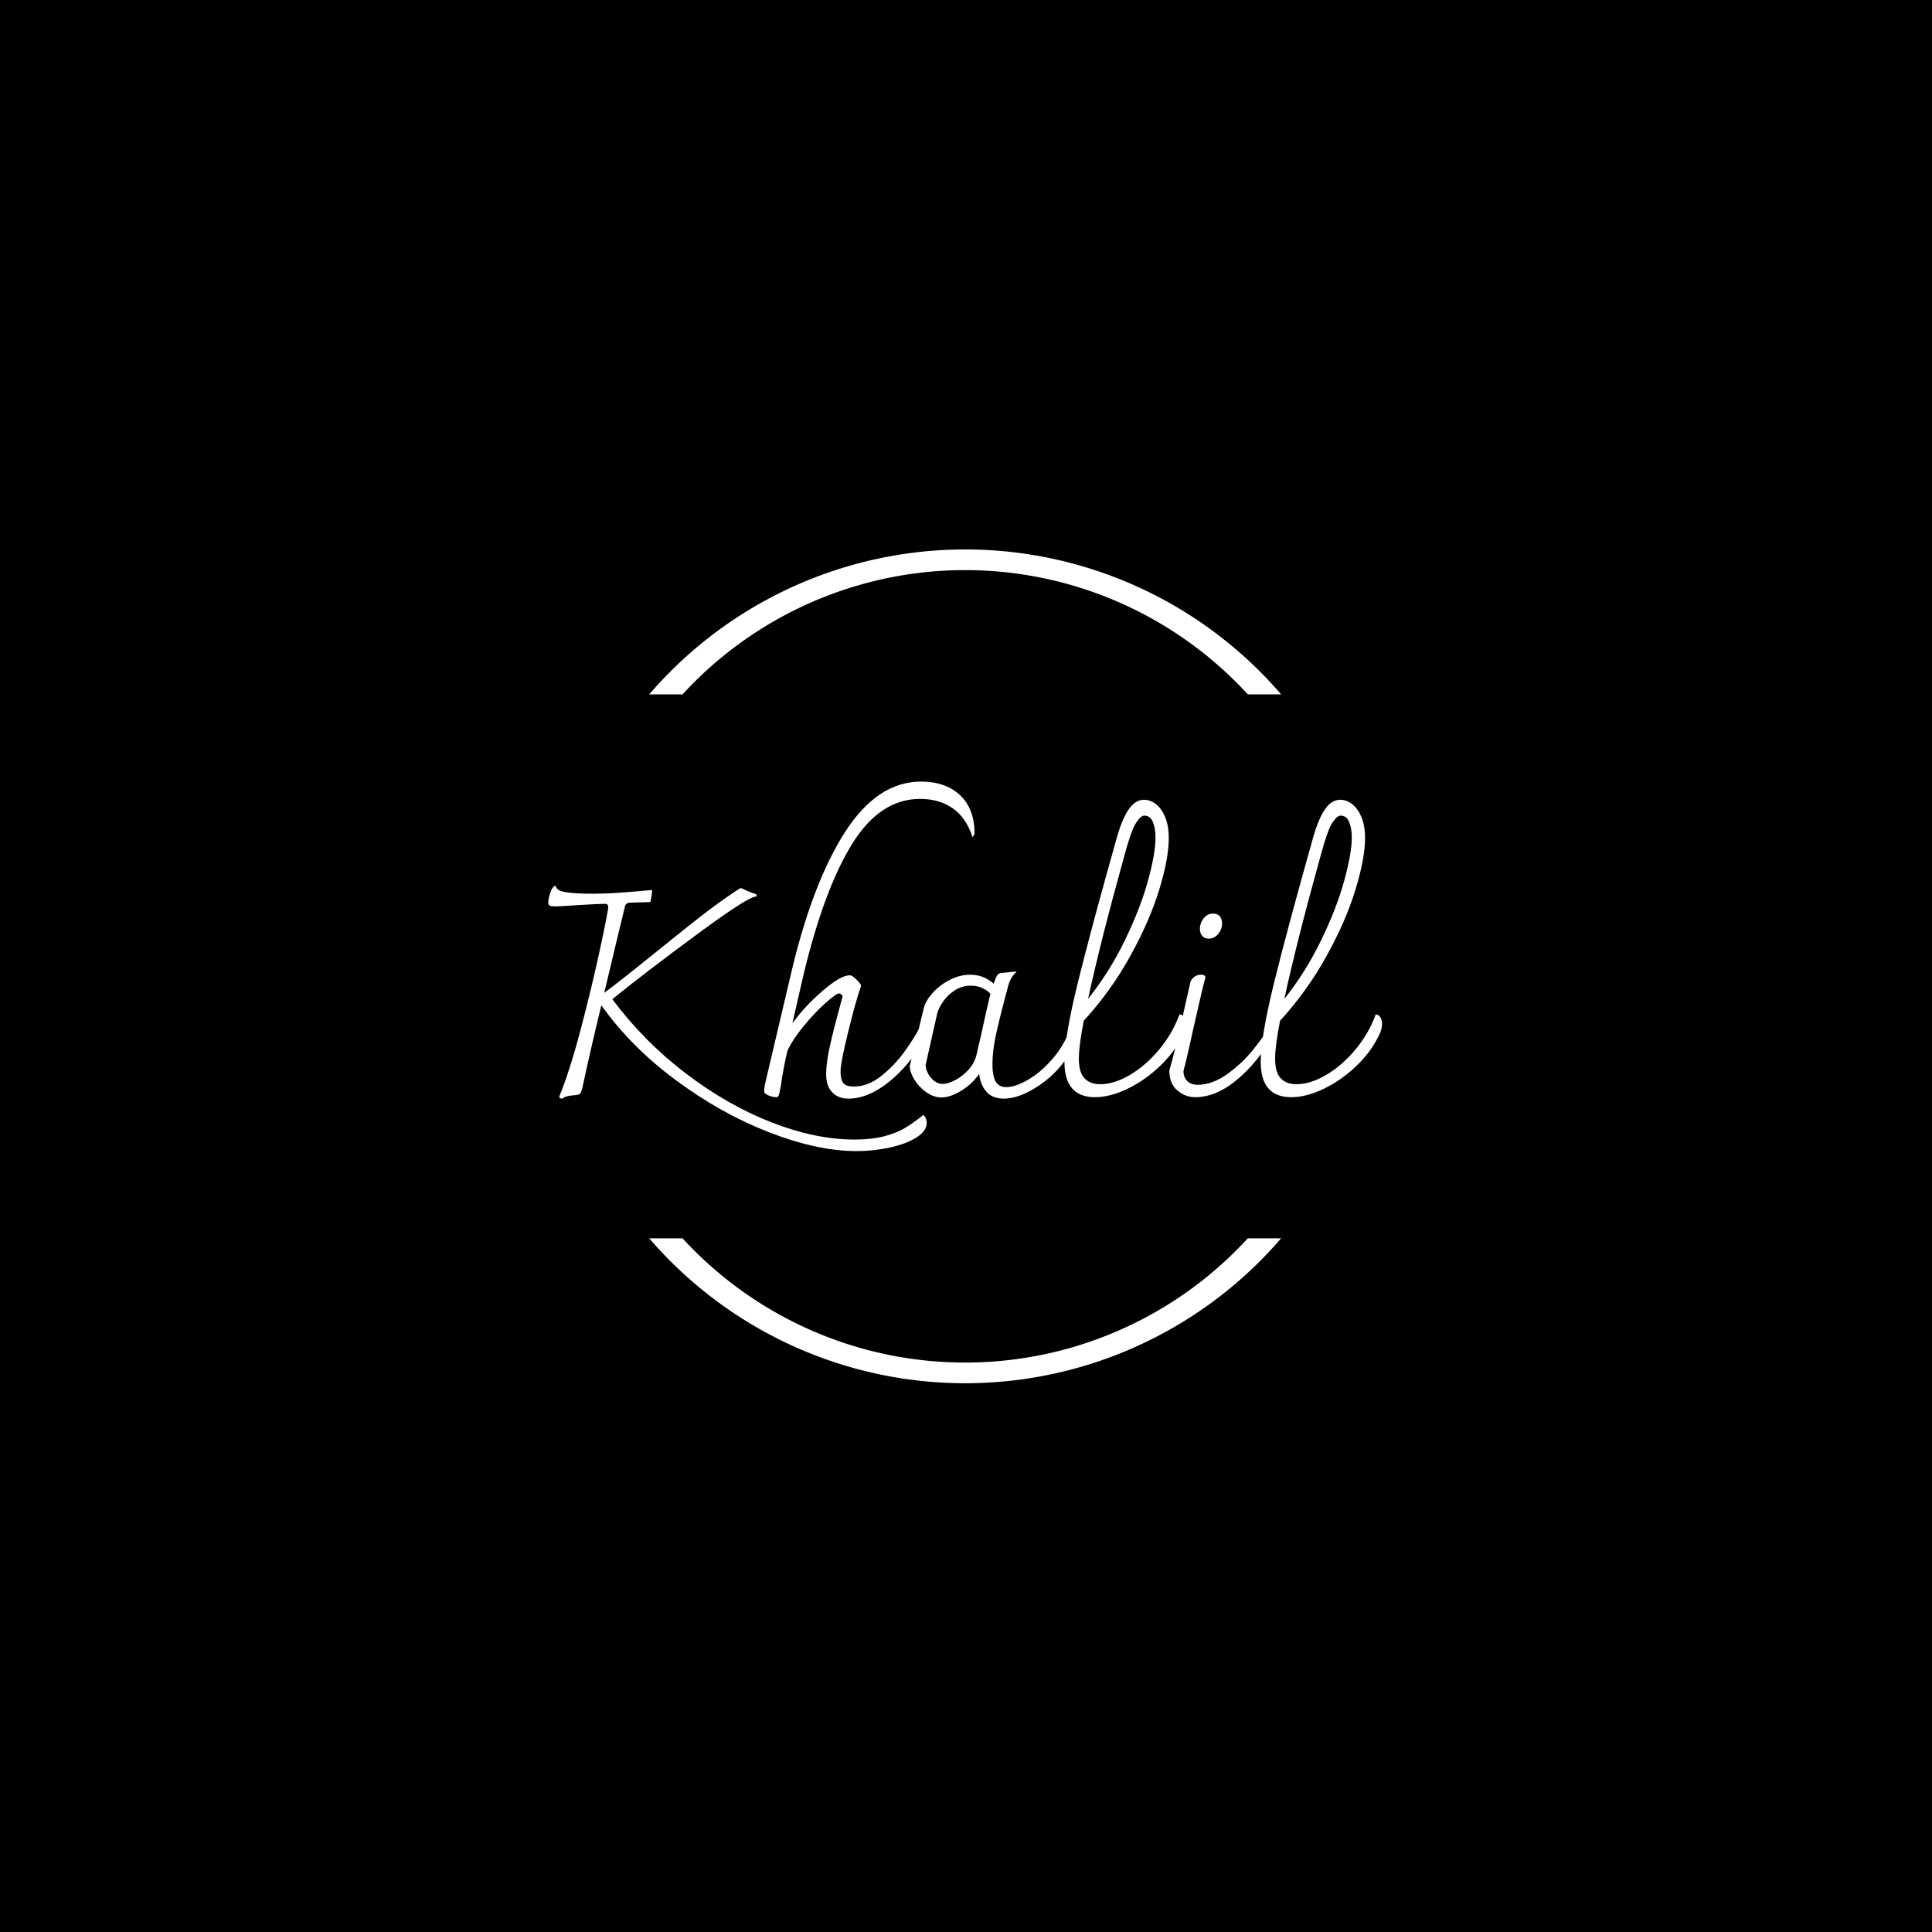 <svg xmlns="http://www.w3.org/2000/svg" version="1.1" xmlns:xlink="http://www.w3.org/1999/xlink" xmlns:svgjs="http://svgjs.dev/svgjs" width="1000" height="1000" viewBox="0 0 1000 1000"><rect width="1000" height="1000" fill="#000000"></rect><g transform="matrix(0.7,0,0,0.7,149.576,282.127)"><svg viewBox="0 0 396 247" data-background-color="#0074d9" preserveAspectRatio="xMidYMid meet" height="623" width="1000" xmlns="http://www.w3.org/2000/svg" xmlns:xlink="http://www.w3.org/1999/xlink"><g id="tight-bounds" transform="matrix(1,0,0,1,0.24,-0.1)"><svg viewBox="0 0 395.52 247.2" height="247.2" width="395.52"><g><svg></svg></g><g><svg viewBox="0 0 395.52 247.2" height="247.2" width="395.52"><g transform="matrix(1,0,0,1,75.544,69.442)"><svg viewBox="0 0 244.431 108.317" height="108.317" width="244.431"><g><svg viewBox="0 0 244.431 108.317" height="108.317" width="244.431"><g><svg viewBox="0 0 244.431 108.317" height="108.317" width="244.431"><g><svg viewBox="0 0 244.431 108.317" height="108.317" width="244.431"><g><svg viewBox="0 0 244.431 108.317" height="108.317" width="244.431" id="textblock"><g><svg viewBox="0 0 244.431 108.317" height="108.317" width="244.431"><g transform="matrix(1,0,0,1,0,0)"><svg width="244.431" viewBox="4.25 -54.4 144.64 64.1" height="108.317" data-palette-color="#ffffff"><path d="M69.3 3.45Q69.55 3.6 69.73 4 69.9 4.4 69.9 4.8L69.9 4.8Q69.9 6.2 68.13 7.33 66.35 8.45 63.53 9.08 60.7 9.7 57.7 9.7L57.7 9.7Q50.95 9.7 42.58 6.45 34.2 3.2 26.38-2.6 18.55-8.4 13.45-15.6L13.45-15.6Q11.6-8 10.15-1.25L10.15-1.25Q9.95-0.45 9.73-0.25 9.5-0.05 8.9 0L8.9 0Q8.05 0.05 7.55 0.18 7.05 0.3 6.7 0.6L6.7 0.6Q6.15 0.6 6.15 0.25L6.15 0.25Q7.95-4.15 9.88-11.45 11.8-18.75 13.23-25.38 14.65-32 14.65-32.7L14.65-32.7Q14.65-32.85 14.53-33.02 14.4-33.2 14.1-33.2L14.1-33.2Q13.2-33.2 8.95-32.95L8.95-32.95Q6.25-32.75 5.55-32.75L5.55-32.75Q4.75-32.75 4.5-32.88 4.25-33 4.25-33.4L4.25-33.4Q4.25-34.15 4.63-35.23 5-36.3 5.55-36.3L5.55-36.3Q5.65-35.45 7.35-35.2 9.05-34.95 11.85-34.95L11.85-34.95Q14.05-34.95 15.93-35.08 17.8-35.2 19.5-35.35L19.5-35.35 22.25-35.6Q22.25-34.85 21.95-33.5L21.95-33.5 18.4-33.4Q18.1-33.4 17.85-33.23 17.6-33.05 17.55-32.75L17.55-32.75Q16-26.4 13.95-17.75L13.95-17.75Q16.4-19.55 23.15-25L23.15-25Q27.65-28.65 30.9-31.18 34.15-33.7 37.5-35.9L37.5-35.9 37.8-35.9Q38.8-35.35 40.35-34.85L40.35-34.85 40.35-34.45Q39.2-34.65 30.18-28 21.15-21.35 15.35-16.65L15.35-16.65Q20.85-9.3 28.1-3.78 35.35 1.75 43 4.73 50.65 7.7 57.35 7.7L57.35 7.7Q60.35 7.7 62.53 7.13 64.7 6.55 66.15 5.68 67.6 4.8 69.3 3.45L69.3 3.45ZM68.9-54.4Q73.2-54.4 75.7-52.03 78.2-49.65 78.2-45.35L78.2-45.35 77.85-44.75Q76.75-48.15 74.4-49.78 72.05-51.4 68.75-51.4L68.75-51.4Q61.8-51.4 56.95-43.58 52.1-35.75 48.55-21L48.55-21 47.25-15.35 46.6-12.45Q48.65-15.35 51.8-18.07 54.95-20.8 56.55-20.8L56.55-20.8Q56.95-20.8 57.72-20.05 58.5-19.3 58.5-18.95L58.5-18.95Q57.55-16.2 56.25-10.9 54.95-5.6 54.95-4.15L54.95-4.15Q54.95-2.75 55.4-2.13 55.85-1.5 57.25-1.5L57.25-1.5Q59.75-1.5 62.1-3.4 64.45-5.3 66.17-7.73 67.9-10.15 68.8-12L68.8-12Q69.15-11.9 69.35-11.65 69.55-11.4 69.6-10.9L69.6-10.9 69.6-10.75Q69.6-10.15 69.2-9.35L69.2-9.35Q66.9-5.15 63.3-2.27 59.7 0.6 56.3 0.6L56.3 0.6Q54.55 0.6 53.5-0.5 52.45-1.6 52.45-3.6L52.45-3.6Q52.45-5.55 53.07-8.4 53.7-11.25 54.75-15.1L54.75-15.1Q54.7-14.85 55.3-17.15L55.3-17.15Q55.25-17.35 55.05-17.5 54.85-17.65 54.7-17.65L54.7-17.65Q54.2-17.65 52.35-16 50.5-14.35 48.6-12.05 46.7-9.75 45.75-7.75L45.75-7.75Q45.25-5.75 44.75-2.75L44.75-2.75Q44.7-2.4 44.65-2 44.6-1.6 44.5-1.2L44.5-1.2Q44.35-0.3 44.22 0.03 44.1 0.35 43.8 0.35L43.8 0.35Q43.2 0.35 42.45 0.05 41.7-0.25 41.7-0.7L41.7-0.7Q41.7-1.35 42-2.6L42-2.6 46.35-21.05Q50-36.65 55.65-45.53 61.3-54.4 68.9-54.4L68.9-54.4ZM94.8-11.55Q95.45-11.55 95.45-10.25L95.45-10.25Q95.45-7.95 93.42-5.4 91.4-2.85 88.52-1.13 85.65 0.6 83.25 0.6L83.25 0.6Q81.3 0.6 80.25-0.6 79.2-1.8 79-3.7L79-3.7Q77.75-1.9 75.85-0.75 73.95 0.4 72.45 0.4L72.45 0.4Q71.15 0.4 69.87-0.48 68.6-1.35 67.8-2.63 67-3.9 66.95-5.05L66.95-5.05 69.4-15.15Q69.7-16.35 70.92-17.73 72.15-19.1 73.9-20 75.65-20.9 77.45-20.9L77.45-20.9Q79.75-20.9 81.5-19.35L81.5-19.35Q81.95-20.55 82.17-20.85 82.4-21.15 82.85-21.2L82.85-21.2 85.3-21.45 85.45-21.35Q84.45-20.55 84-18.85L84-18.85Q82.45-13.05 81.87-10.3 81.3-7.55 81.3-5.45L81.3-5.45Q81.3-3.35 81.85-2.38 82.4-1.4 83.7-1.4L83.7-1.4Q85.3-1.4 87.52-2.7 89.75-4 91.75-6.33 93.75-8.65 94.8-11.55L94.8-11.55ZM72.65-1.95Q73.5-1.95 74.72-2.55 75.95-3.15 77.02-4.28 78.1-5.4 78.5-6.85L78.5-6.85 79.45-10.95Q79.65-11.95 80.15-14.18 80.65-16.4 80.95-17.6L80.95-17.6Q79.55-19 77.55-19L77.55-19Q76-19 74.75-18.18 73.5-17.35 72.7-16.18 71.9-15 71.7-14.1L71.7-14.1 69.7-5.2Q69.8-3.95 70.7-2.95 71.6-1.95 72.65-1.95L72.65-1.95ZM113.74-14Q114.24-14 114.54-13.53 114.84-13.05 114.84-12.35L114.84-12.35Q114.84-11.45 114.34-10.45L114.34-10.45Q112.94-7.5 110.34-5.03 107.74-2.55 104.72-1.1 101.69 0.35 99.09 0.35L99.09 0.35Q93.79 0.35 93.79-5.8L93.79-5.8Q93.79-10.1 96.14-19.63 98.49-29.15 102.94-44.9L102.94-44.9Q103.89-48.15 105.02-49.7 106.14-51.25 107.59-51.25L107.59-51.25Q108.64-51.25 109.62-50.53 110.59-49.8 111.24-48.3 111.89-46.8 111.89-44.6L111.89-44.6Q111.89-41.05 110.22-35.6 108.54-30.15 105.19-24.1 101.84-18.05 97.14-12.9L97.14-12.9Q96.29-8.5 96.29-6.35L96.29-6.35Q96.29-3.95 97.27-2.93 98.24-1.9 99.99-1.9L99.99-1.9Q102.44-1.9 105.22-3.55 107.99-5.2 110.29-8 112.59-10.8 113.74-14L113.74-14ZM104.24-41.75Q100.04-26.65 97.89-16.7L97.89-16.7Q101.59-21.35 104.27-26.85 106.94-32.35 108.27-37.15 109.59-41.95 109.59-44.7L109.59-44.7Q109.59-46.25 109.14-47.38 108.69-48.5 107.64-48.5L107.64-48.5Q107.04-48.5 106.22-47.25 105.39-46 104.24-41.75L104.24-41.75ZM116.49 0.35Q114.74 0.35 113.37-0.83 111.99-2 111.99-4.3L111.99-4.3Q112.74-6.7 114.59-14.95L114.59-14.95Q115.49-19 115.69-19.8L115.69-19.8Q116.34-20.9 117.49-20.9L117.49-20.9Q118.24-20.9 118.24-20.4L118.24-20.4Q117.89-19.15 117.27-16.43 116.64-13.7 116.29-12.15L116.29-12.15Q114.94-5.95 114.44-4.2L114.44-4.2Q114.44-3.05 115.12-2.43 115.79-1.8 116.89-1.8L116.89-1.8Q119.39-1.8 121.92-3.58 124.44-5.35 126.37-7.7 128.29-10.05 129.24-11.75L129.24-11.75Q129.54-11.65 129.64-11.43 129.74-11.2 129.74-10.65L129.74-10.65Q129.74-9.9 129.24-9.1L129.24-9.1Q126.54-4.85 123.19-2.25 119.84 0.35 116.49 0.35L116.49 0.35ZM118.79-27.15Q118.09-27.15 117.69-27.63 117.29-28.1 117.29-28.85L117.29-28.85Q117.29-29.85 117.94-30.68 118.59-31.5 119.59-31.5L119.59-31.5Q120.39-31.5 120.77-31 121.14-30.5 121.14-29.8L121.14-29.8Q121.14-28.8 120.47-27.98 119.79-27.15 118.79-27.15L118.79-27.15ZM147.79-14Q148.29-14 148.59-13.53 148.89-13.05 148.89-12.35L148.89-12.35Q148.89-11.45 148.39-10.45L148.39-10.45Q146.99-7.5 144.39-5.03 141.79-2.55 138.76-1.1 135.74 0.35 133.14 0.35L133.14 0.35Q127.84 0.35 127.84-5.8L127.84-5.8Q127.84-10.1 130.19-19.63 132.54-29.15 136.99-44.9L136.99-44.9Q137.94-48.15 139.06-49.7 140.19-51.25 141.64-51.25L141.64-51.25Q142.69-51.25 143.66-50.53 144.64-49.8 145.29-48.3 145.94-46.8 145.94-44.6L145.94-44.6Q145.94-41.05 144.26-35.6 142.59-30.15 139.24-24.1 135.89-18.05 131.19-12.9L131.19-12.9Q130.34-8.5 130.34-6.35L130.34-6.35Q130.34-3.95 131.31-2.93 132.29-1.9 134.04-1.9L134.04-1.9Q136.49-1.9 139.26-3.55 142.04-5.2 144.34-8 146.64-10.8 147.79-14L147.79-14ZM138.29-41.75Q134.09-26.65 131.94-16.7L131.94-16.7Q135.64-21.35 138.31-26.85 140.99-32.35 142.31-37.15 143.64-41.95 143.64-44.7L143.64-44.7Q143.64-46.25 143.19-47.38 142.74-48.5 141.69-48.5L141.69-48.5Q141.09-48.5 140.26-47.25 139.44-46 138.29-41.75L138.29-41.75Z" opacity="1" transform="matrix(1,0,0,1,0,0)" fill="#ffffff" class="undefined-text-0" data-fill-palette-color="primary" id="text-0"></path></svg></g></svg></g></svg></g></svg></g><g></g></svg></g></svg></g></svg></g><g><path d="M105.132 43.87A122.216 122.216 0 0 1 290.388 43.87L280.619 43.87A112.448 112.448 0 0 0 114.901 43.87L105.132 43.87M105.132 203.33A122.216 122.216 0 0 0 290.388 203.33L280.619 203.33A112.448 112.448 0 0 1 114.901 203.33L105.132 203.33" fill="#ffffff" stroke="transparent" data-fill-palette-color="tertiary"></path></g></svg></g><defs></defs></svg><rect width="395.52" height="247.2" fill="none" stroke="none" visibility="hidden"></rect></g></svg></g></svg>